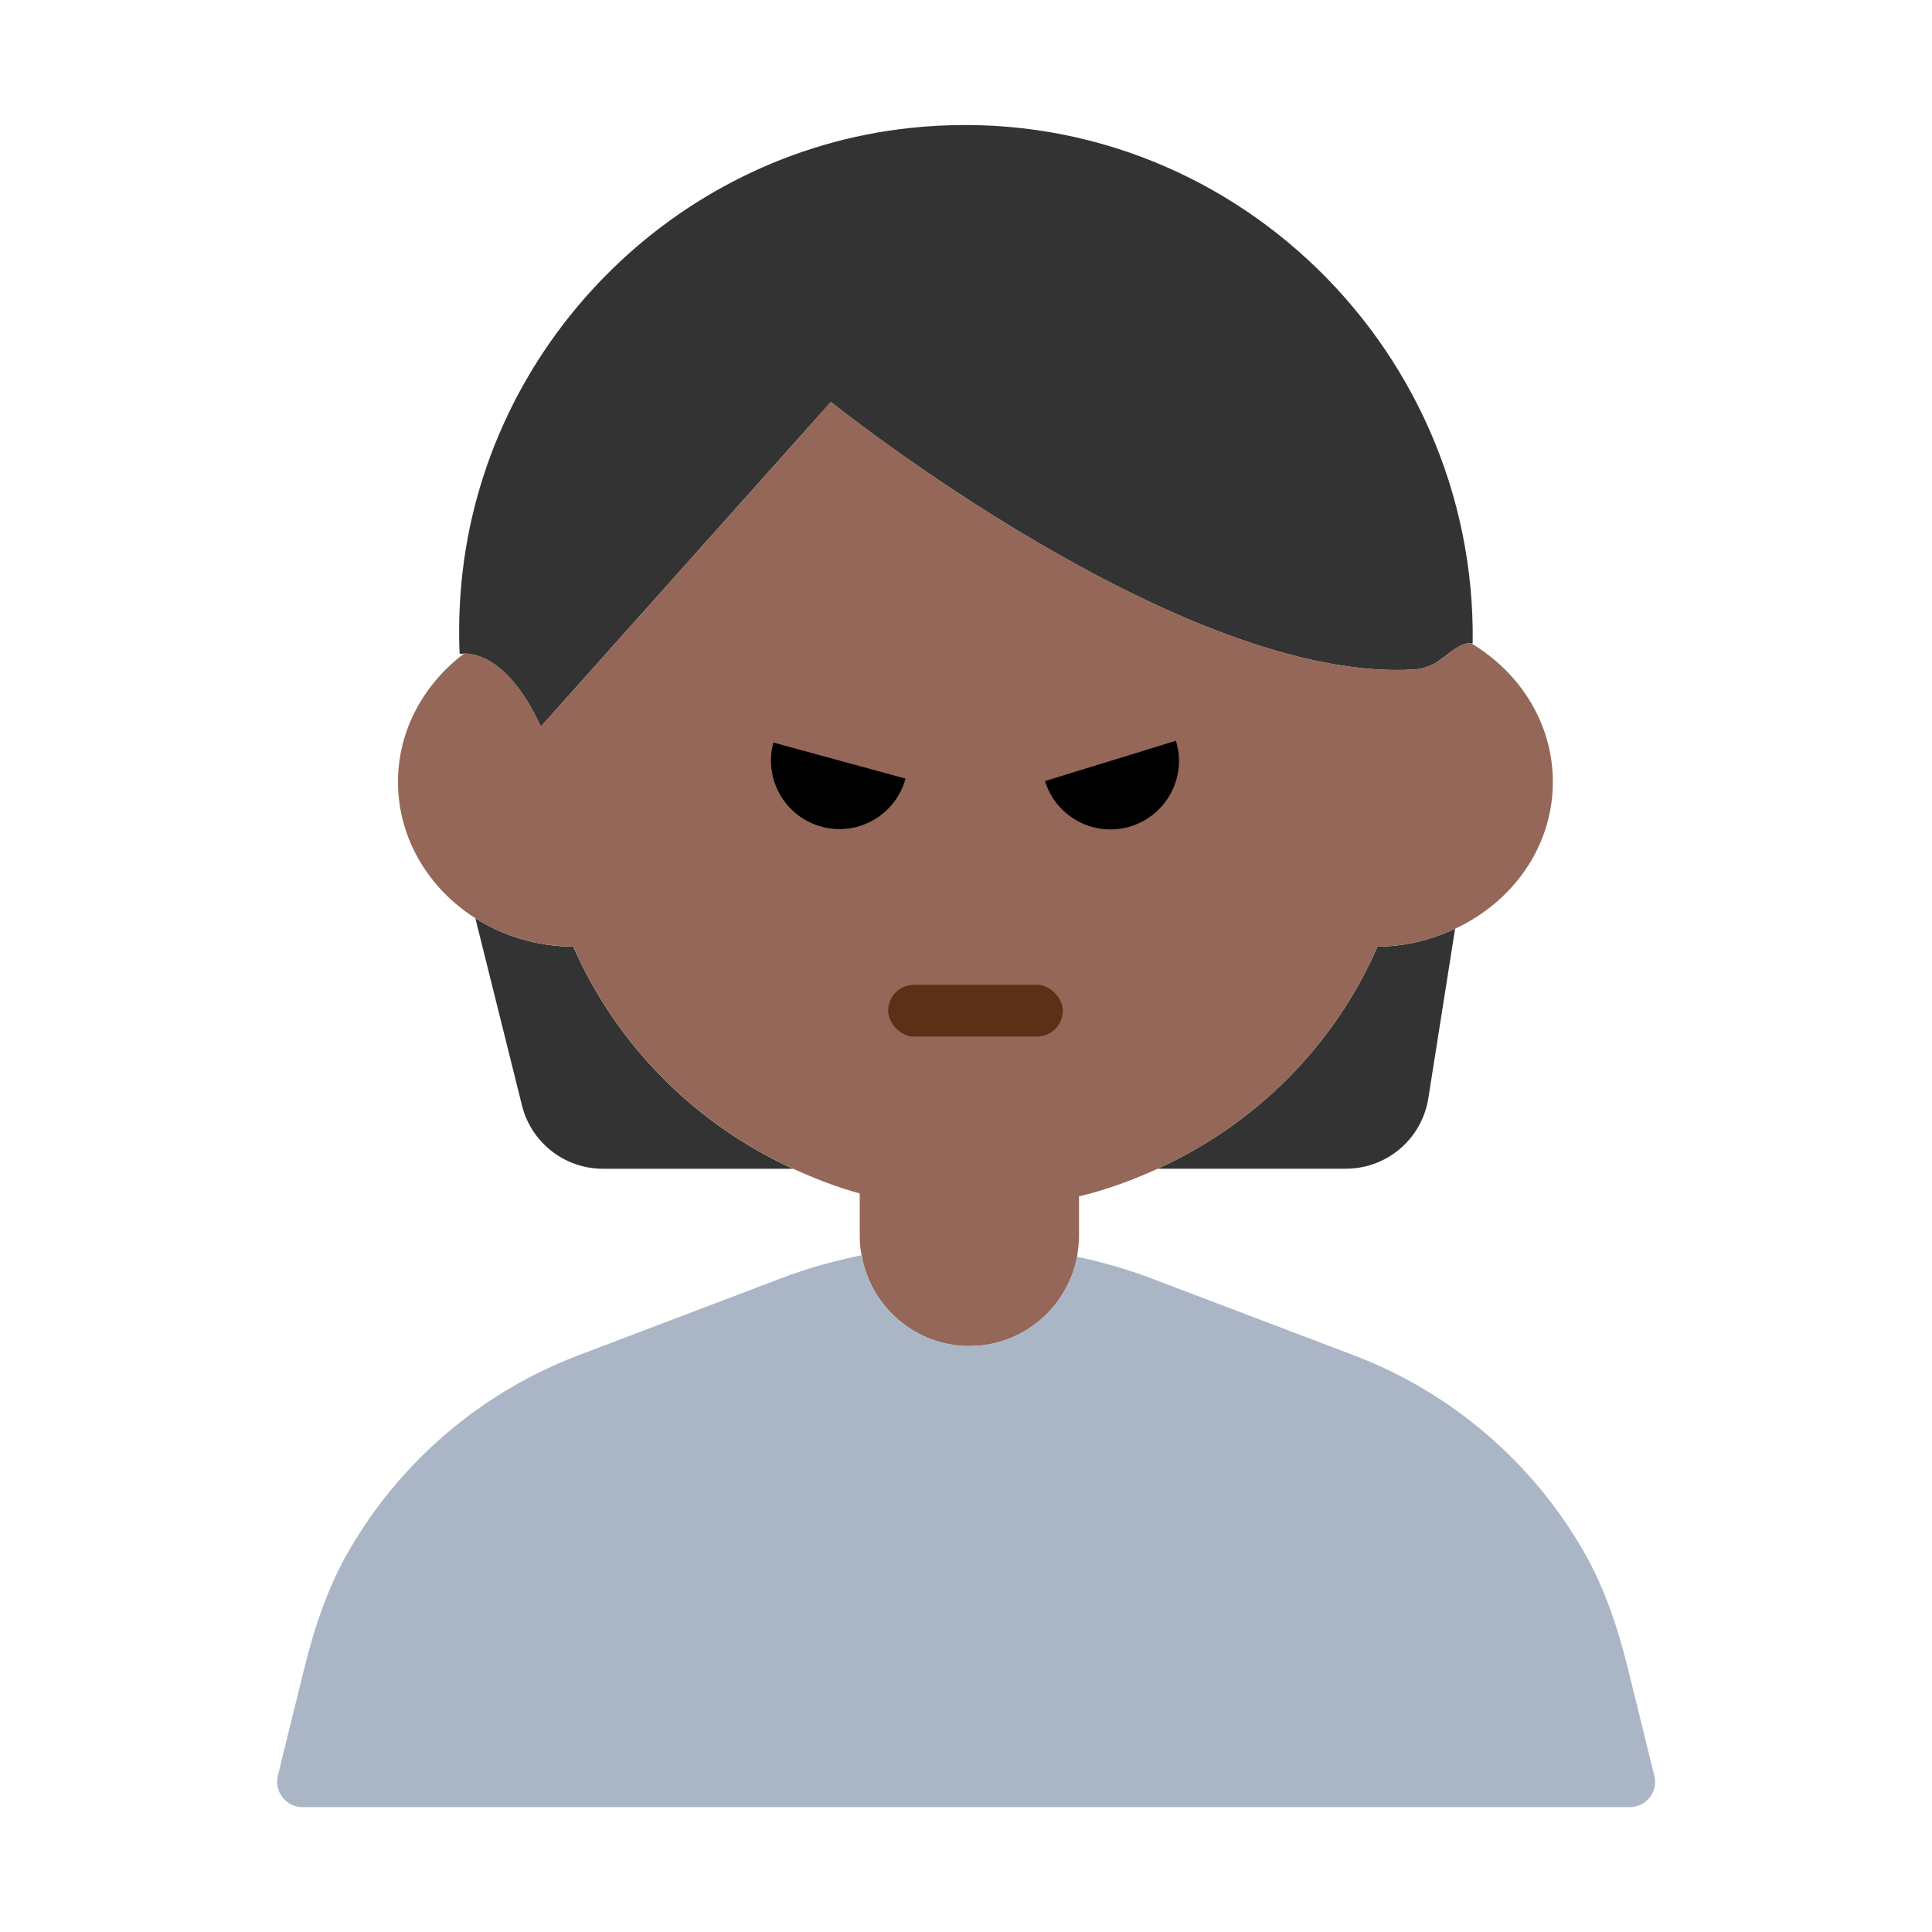<?xml version="1.0" encoding="UTF-8"?><svg id="Layer_1" xmlns="http://www.w3.org/2000/svg" viewBox="0 0 40 40"><g><g><g><path d="m11.87,19.6c-.752-.004-1.449-.221-2.028-.588l.965,3.875c.192.77.883,1.311,1.677,1.311h3.936c-2.023-.923-3.656-2.556-4.55-4.597Z" fill="#333"/><path d="m23.971,24.197h3.894c.85,0,1.575-.619,1.707-1.459l.554-3.509c-.486.227-1.026.367-1.606.37-.891,2.044-2.523,3.677-4.549,4.597Z" fill="#333"/><path d="m11.198,15.043l6.005-6.72s7.291,5.855,12.102,5.536c.106-.007.228-.044.349-.095.309-.174.57-.483.809-.442.009.002.019-.005.027-.002.092-6.251-5.286-11.354-11.654-10.67-4.898.526-8.82,4.507-9.282,9.412-.047.499-.059.992-.038,1.476,0,0,.039-.005.094-.006.241-.004.943.113,1.588,1.513Z" fill="#333"/></g><path d="m32.15,16.19c0-1.212-.677-2.262-1.686-2.869-.239-.041-.5.268-.809.442-.121.052-.243.088-.349.095-4.812.319-12.102-5.536-12.102-5.536l-6.005,6.72c-.645-1.399-1.346-1.516-1.588-1.513-.832.627-1.371,1.583-1.371,2.66,0,1.17.635,2.207,1.602,2.822.578.368,1.276.584,2.028.588.894,2.042,2.527,3.674,4.55,4.597.444.203.901.383,1.38.513v.89c0,.13.01.26.04.39.18,1.06,1.11,1.88,2.23,1.88,1.11,0,2.03-.8,2.23-1.85.02-.14.04-.28.04-.42v-.83c.569-.135,1.11-.336,1.631-.573,2.027-.92,3.658-2.553,4.549-4.597.58-.003,1.121-.143,1.606-.37,1.197-.559,2.024-1.703,2.024-3.04Z" fill="#946759"/><path d="m34.25,36.763l-.538-2.187c-.209-.85-.485-1.691-.921-2.451-1.063-1.851-2.74-3.297-4.766-4.067l-4.209-1.599c-.496-.188-1.005-.329-1.517-.441-.199,1.052-1.119,1.849-2.229,1.849-1.12,0-2.046-.812-2.232-1.879-.559.115-1.112.267-1.651.472l-4.209,1.599c-2.026.77-3.704,2.215-4.766,4.067-.436.76-.712,1.6-.921,2.451l-.538,2.187c-.081.331.169.65.509.65h27.481c.34,0,.591-.319.509-.65Z" fill="#aab6c6"/><rect x="18.388" y="20.389" width="3.617" height="1.073" rx=".537" ry=".537" fill="#5c2f17"/></g><rect width="40" height="40" fill="none"/></g><path d="m18.748,16.12c-.206.756-.986,1.201-1.741.995s-1.201-.986-.995-1.741l2.736.746Z"/><path d="m21.636,16.171c.23.749,1.024,1.169,1.772.938s1.169-1.024.938-1.772l-2.711.834Z"/></svg>